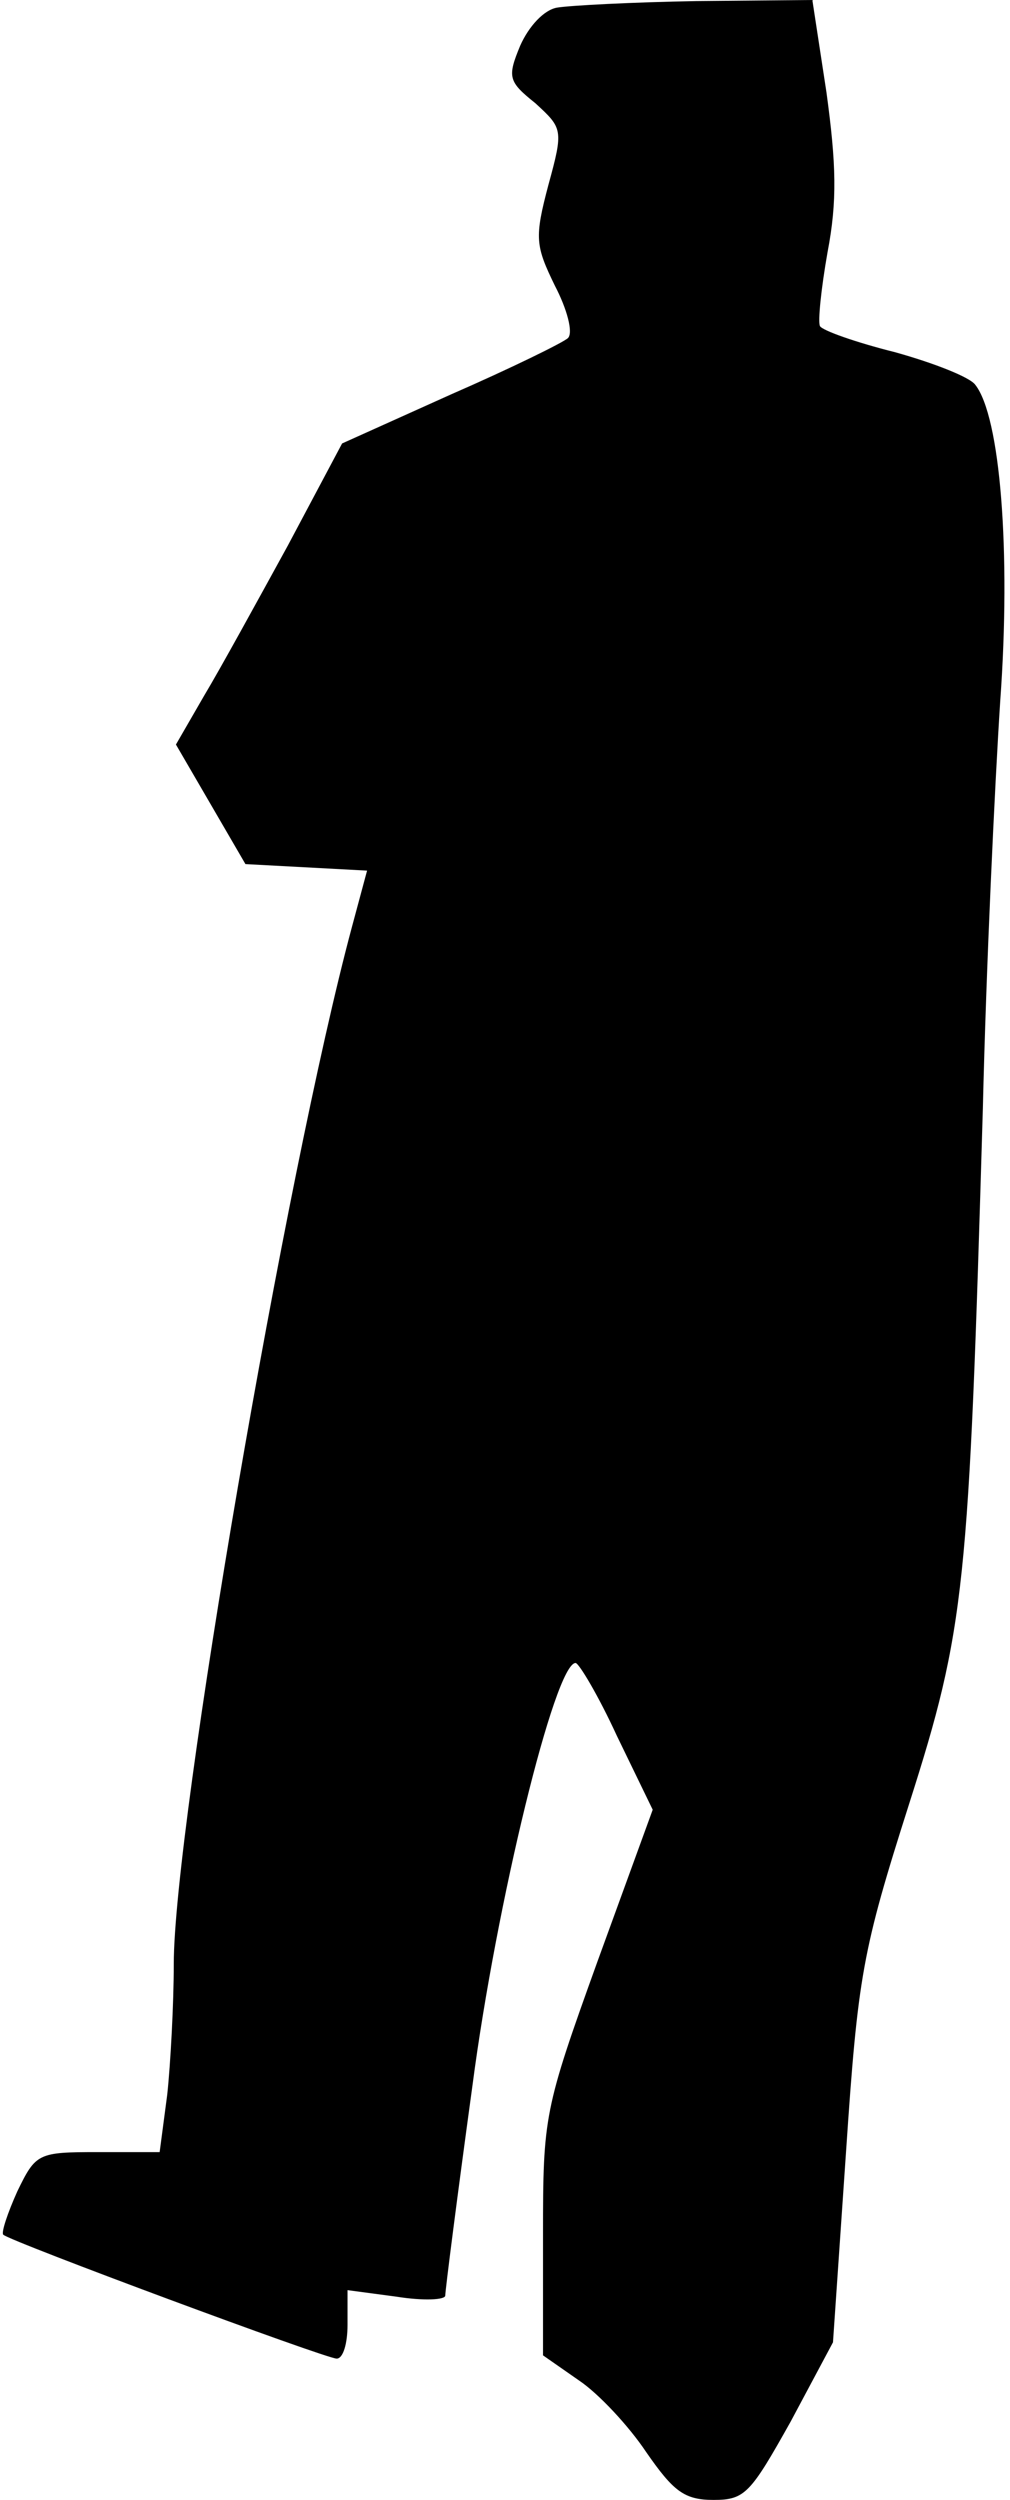 <?xml version="1.0" standalone="no"?>
<!DOCTYPE svg PUBLIC "-//W3C//DTD SVG 20010904//EN"
 "http://www.w3.org/TR/2001/REC-SVG-20010904/DTD/svg10.dtd">
<svg version="1.0" xmlns="http://www.w3.org/2000/svg"
 width="93pt" height="230pt" viewBox="0 0 93 230"
 preserveAspectRatio="xMidYMid meet">
<g transform="translate(0,230) scale(0.1,-0.1)"
fill="#000000" stroke="none">
<path fill="#000000" stroke="none" d="M513 2293 c-12 -2 -26 -17 -34 -35 -12
-29 -11 -33 14 -53 25 -23 26 -24 12 -75 -13 -49 -12 -56 6 -93 11 -21 17 -43
12 -48 -4 -4 -53 -28 -108 -52 l-100 -45 -50 -94 c-28 -51 -62 -113 -77 -138
l-26 -45 32 -55 32 -55 56 -3 56 -3 -14 -52 c-61 -227 -164 -827 -164 -954 0
-37 -3 -92 -6 -120 l-7 -53 -57 0 c-55 0 -57 -1 -74 -36 -9 -20 -15 -38 -13
-40 6 -6 297 -114 307 -114 6 0 10 14 10 31 l0 32 45 -6 c25 -4 45 -3 45 1 0
5 11 91 25 193 22 168 76 389 95 389 3 0 21 -30 38 -67 l33 -68 -51 -140 c-49
-136 -50 -142 -50 -251 l0 -111 33 -23 c18 -12 46 -42 62 -66 25 -36 35 -44
62 -44 29 0 34 6 71 72 l39 73 12 175 c11 163 15 185 58 320 52 163 55 198 68
640 3 129 11 298 16 375 10 138 0 262 -23 291 -5 7 -38 20 -74 30 -36 9 -67
20 -69 24 -2 4 1 34 7 68 9 47 8 81 -1 147 l-13 85 -107 -1 c-58 -1 -116 -4
-128 -6z"/>
</g>
</svg>
